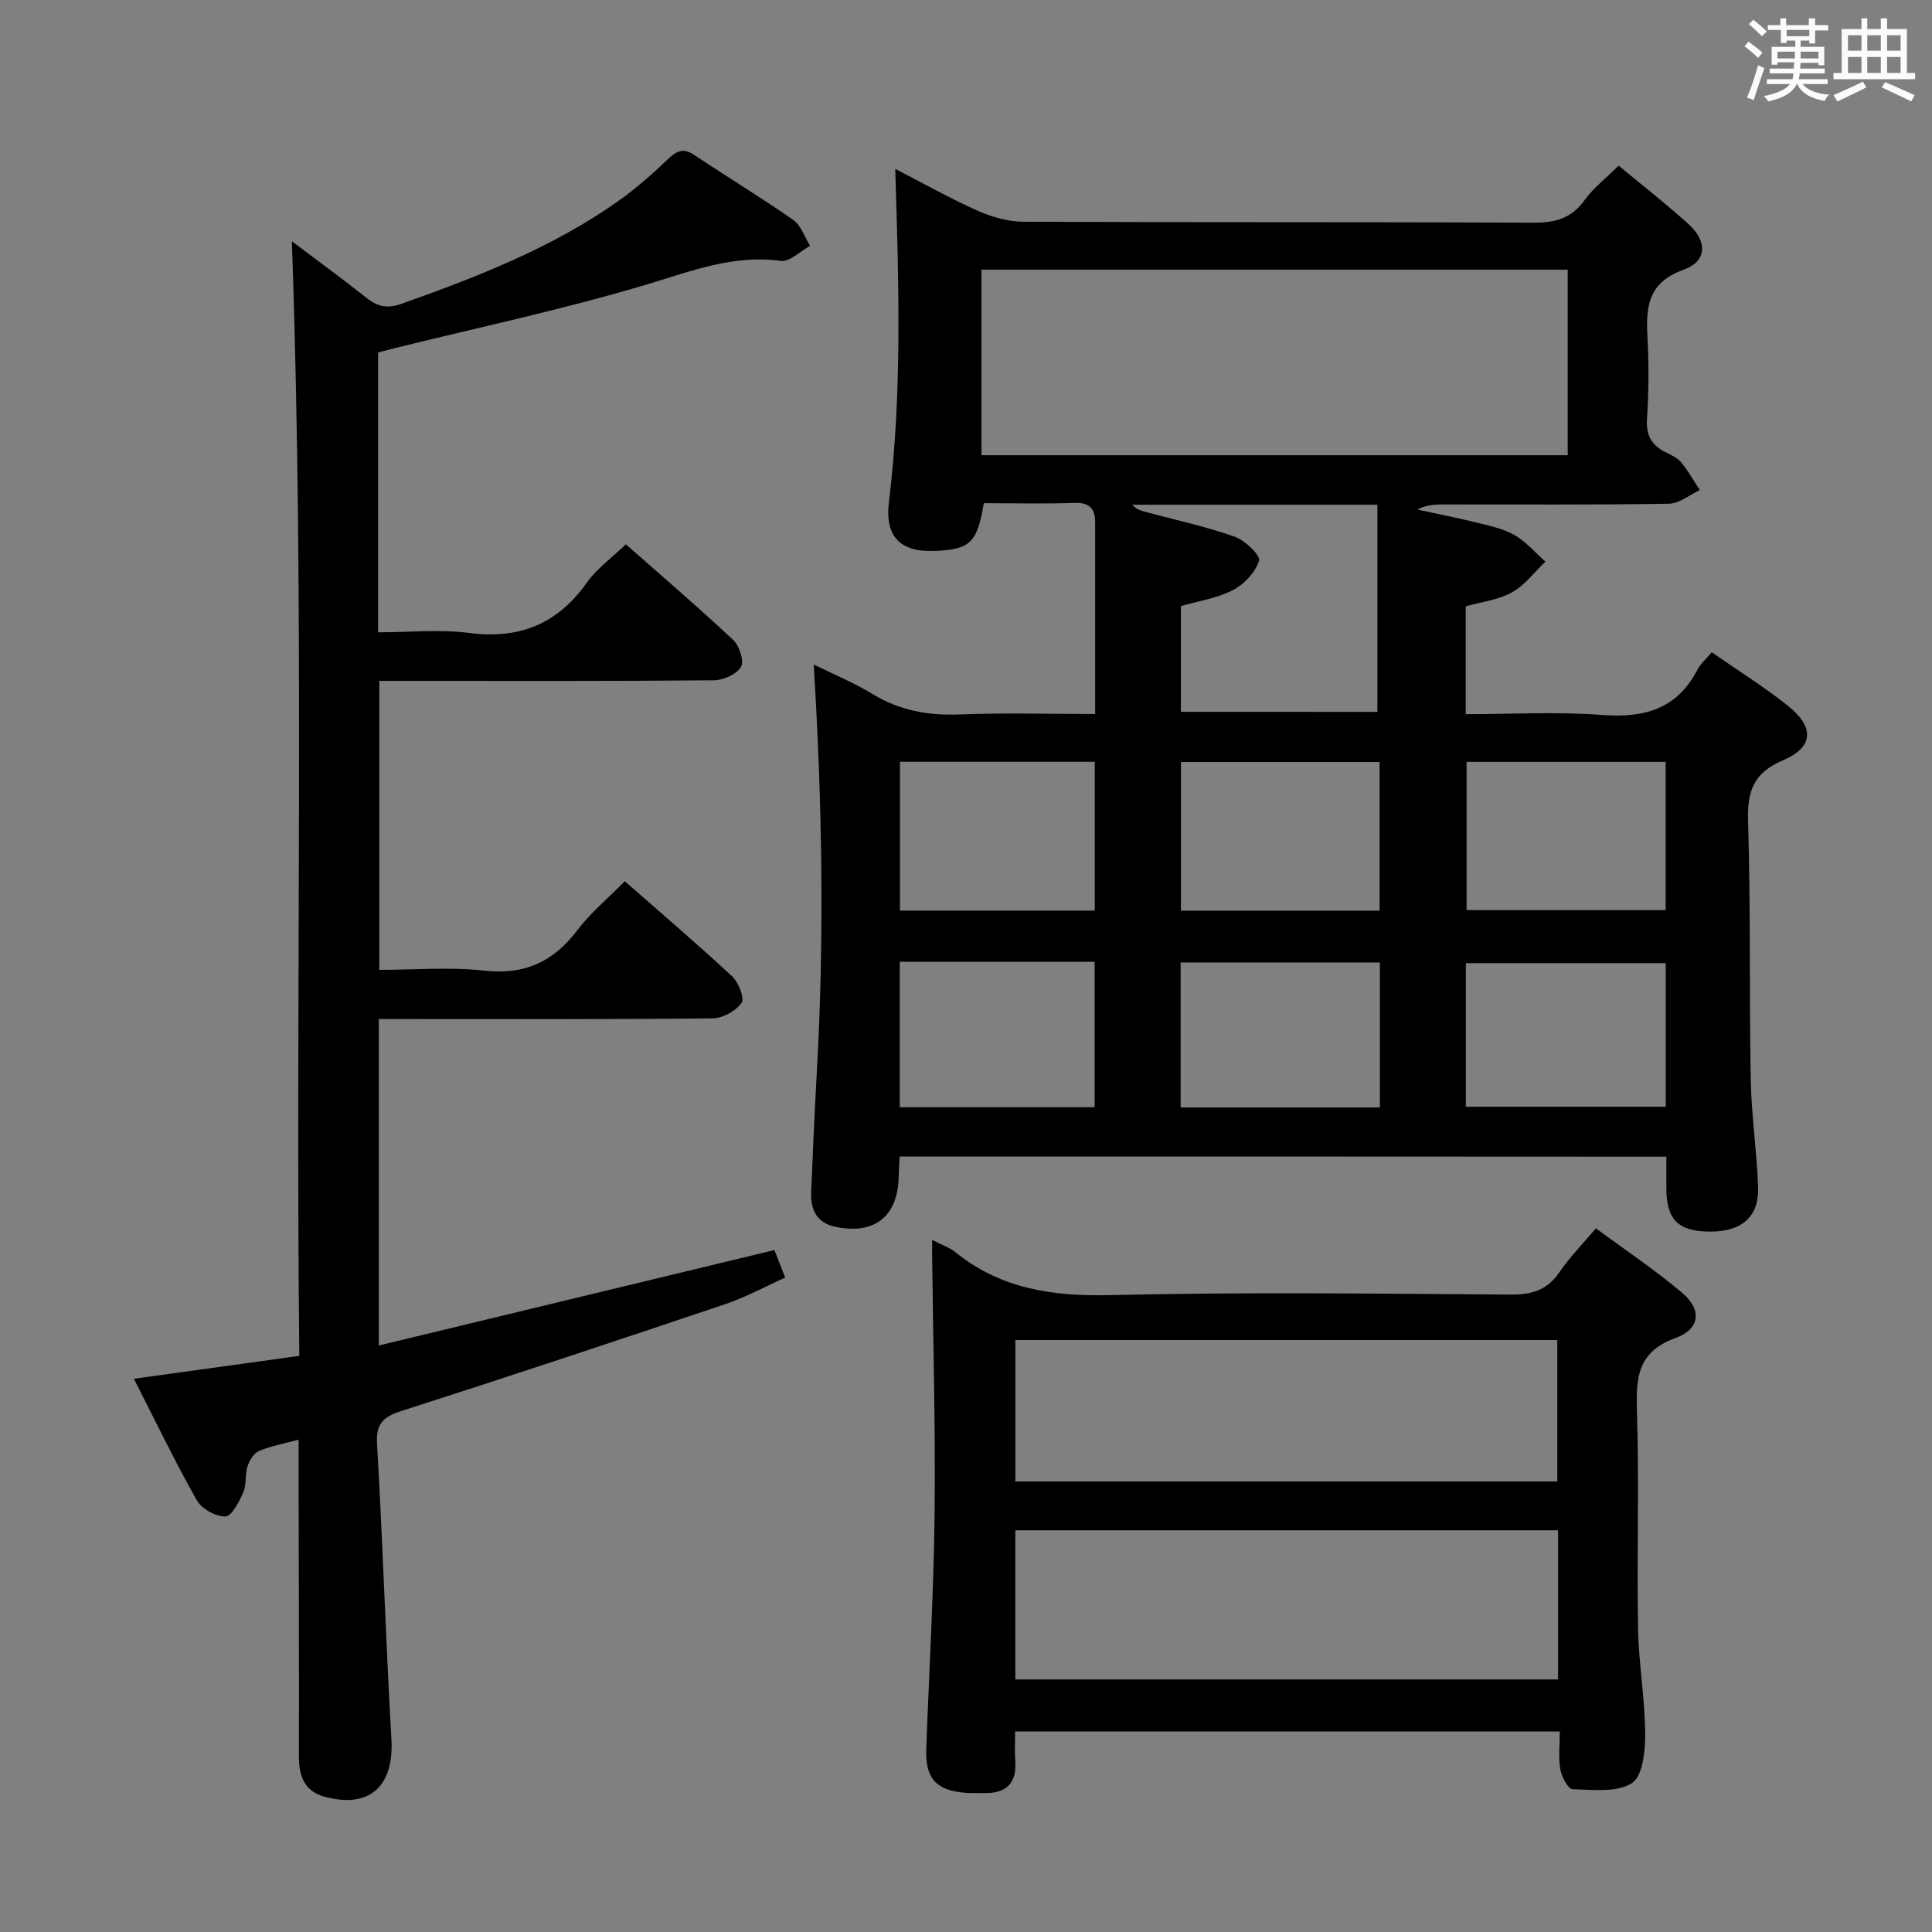 <svg enable-background="new 0 0 400 400" viewBox="0 0 400 400" xmlns="http://www.w3.org/2000/svg"><rect x="0" y="0" width="400" height="400" fill="#808080" stroke="none"/><path d="m361.2 9.6.8-1c.9.7 1.9 1.4 2.9 2.3l-.9 1.1c-1-1-2-1.8-2.8-2.4zm.5 10.6c.9-2.1 1.6-4.3 2.3-6.7.4.2.8.4 1.3.6-.7 2.1-1.5 4.3-2.2 6.6zm.4-15.2.9-.9c1 .8 2 1.6 2.8 2.4l-1 1c-.9-.9-1.8-1.7-2.7-2.5zm12.5-1.2h1.2v1.4h2.7v1.1h-2.7v2.7h-1.2v-.6h-1.8v1.3h4.9v3.8h-1.2v-.5h-3.7c0 .4-.1.9-.1 1.2h5.1v1h-5.2c0 .5-.1.9-.2 1.2h6v1h-5.2c1.1 1.3 2.9 2 5.5 2.2-.4.4-.7.8-.9 1.3-2.9-.5-4.8-1.6-5.7-3.5h-.1c-.8 1.7-2.7 2.9-5.9 3.6-.2-.4-.6-.8-.9-1.1 2.8-.6 4.6-1.4 5.4-2.5h-4.8v-1h5.3c.1-.3.2-.7.2-1.2h-4.9v-1h5c0-.4 0-.8.1-1.3h-3.5v.5h-1.2v-3.7h4.9v-1.3h-1.8v.5h-1.2v-2.7h-2.7v-1h2.6v-1.4h1.2v1.4h4.7v-1.4zm-6.6 8.3h3.6c0-.4 0-.9 0-1.4h-3.6zm1.9-4.6h4.7v-1.3h-4.7zm6.6 3.2h-3.7v1.4h3.7z" fill="#fbfafc"/><path d="m385.3 3.8h1.3v2.2h2.8v-2.2h1.3v2.2h4.1v9.1h1.7v1.3h-16.9v-1.3h1.7v-9.1h4.1v-2.2zm.4 13.1.7 1.2c-1.8.9-3.8 1.9-6 2.9-.2-.4-.5-.8-.8-1.3 2.3-1 4.3-1.9 6.1-2.8zm-3.1-6.4h2.8v-3.2h-2.8zm0 4.6h2.8v-3.3h-2.8zm4-4.6h2.8v-3.2h-2.8zm0 4.6h2.8v-3.3h-2.8zm3.7 1.9c2.1.9 4.1 1.8 6.1 2.7l-.7 1.3c-2.2-1.1-4.2-2-6.1-2.9zm3.2-9.7h-2.8v3.2h2.8v-3.1zm-2.8 7.8h2.8v-3.3h-2.8z" fill="#fbfafc"/><g fill="#010000"><path d="m186.26 239.44c-.08 1.67-.17 2.83-.19 3.99-.1 8.39-4.98 12.33-13.24 10.54-3.73-.81-5.03-3.55-4.89-7.07.34-8.14.69-16.29 1.15-24.43 1.6-28.11 1.15-56.19-.62-84.89 4.12 2.04 8.34 3.77 12.18 6.11 5.62 3.43 11.53 4.48 18.05 4.23 9.28-.37 18.58-.09 28.04-.09 0-13.79.01-26.75 0-39.71 0-2.83-1.19-4.11-4.28-4-6.29.22-12.59.06-18.78.06-1.35 8.25-2.85 9.62-10.31 9.89-7.07.25-10.19-3.07-9.33-10.12 2.77-22.71 2.04-45.48 1.31-68.98 5.78 2.97 11.3 6.09 17.06 8.66 2.93 1.3 6.29 2.26 9.46 2.28 35.16.16 70.33.02 105.49.2 4.53.02 7.94-.82 10.69-4.65 1.81-2.52 4.39-4.5 7.07-7.17 4.84 4.03 9.81 7.89 14.46 12.1 3.95 3.57 3.87 7.71-1 9.45-7.68 2.74-7.82 8.07-7.47 14.48.3 5.48.22 11.01-.12 16.49-.2 3.31.94 5.36 3.78 6.78 1.19.59 2.52 1.19 3.33 2.17 1.45 1.75 2.56 3.79 3.82 5.71-2.12.98-4.23 2.79-6.36 2.82-15.5.25-31 .14-46.49.15-1.81 0-3.61 0-5.61 1.06 4.01.87 8.05 1.65 12.03 2.64 2.72.68 5.6 1.25 8 2.6 2.43 1.37 4.34 3.65 6.48 5.53-2.28 2.18-4.27 4.89-6.94 6.38-2.8 1.56-6.26 1.95-9.57 2.89v22.32c9.54 0 18.87-.55 28.09.16 8.73.67 15.58-1.1 19.85-9.31.66-1.27 1.84-2.28 2.99-3.67 5.41 3.76 10.78 7.11 15.71 11.03 5.61 4.46 5.45 8.61-.95 11.34-6.14 2.61-7.41 6.4-7.23 12.59.54 17.82.23 35.66.55 53.48.14 7.46 1.27 14.9 1.53 22.36.21 6.07-3.41 9.15-9.88 9.15-6.61 0-9.09-2.42-9.12-8.9-.01-2.12 0-4.24 0-6.61-53.11-.04-105.69-.04-158.74-.04zm16.95-145.19h121.37c0-12.93 0-25.52 0-38.42-40.53 0-80.88 0-121.37 0zm81.97 53.14c0-14.5 0-28.54 0-42.89-17.46 0-34.11 0-50.76 0 .79.9 1.66 1.19 2.55 1.43 6.24 1.68 12.58 3.05 18.66 5.18 2.13.75 5.38 3.88 5.05 4.97-.75 2.41-3.09 4.9-5.43 6.1-3.3 1.7-7.18 2.27-10.76 3.31v21.89c14 .01 27.58.01 40.69.01zm-40.68 10.38v30.78h41.13c0-10.42 0-20.59 0-30.78-13.93 0-27.48 0-41.13 0zm100.36-.03c-14.06 0-27.62 0-41.22 0v30.69h41.22c0-10.34 0-20.3 0-30.69zm-118.2 30.79c0-10.55 0-20.62 0-30.81-13.6 0-26.85 0-40.33 0v30.81zm17.78 40.76h41.25c0-10.18 0-20.06 0-30.02-13.87 0-27.42 0-41.25 0zm100.44-29.88c-14.08 0-27.75 0-41.39 0v29.73h41.39c0-10.08 0-19.71 0-29.73zm-158.59-.28v30.11h40.35c0-10.19 0-20.09 0-30.11-13.5 0-26.64 0-40.35 0z"/><path d="m61.83 298.07c-3.22.87-5.84 1.32-8.22 2.35-1.07.46-1.98 1.97-2.37 3.19-.55 1.7-.17 3.75-.87 5.35-.85 1.94-2.37 4.96-3.68 5-1.98.07-4.92-1.54-5.92-3.3-4.57-8.09-8.6-16.48-13.05-25.2 11.55-1.6 22.6-3.12 34.25-4.74-.84-77 1.18-153.66-1.54-230.77 5.22 3.95 10.42 7.73 15.45 11.73 2.29 1.82 4.34 2.26 7.22 1.23 15.7-5.59 31.19-11.58 44.9-21.28 3.65-2.58 7.05-5.58 10.28-8.67 1.82-1.74 3.17-2.41 5.49-.86 6.77 4.54 13.76 8.75 20.44 13.42 1.63 1.14 2.37 3.55 3.52 5.37-2.03 1.1-4.23 3.37-6.08 3.12-9.77-1.32-18.37 2.07-27.46 4.8-17.28 5.2-35 8.94-52.53 13.29-1.11.27-2.2.58-3.38.89v57.92c6.42 0 12.76-.65 18.9.14 10.4 1.34 18.25-1.88 24.31-10.41 2.07-2.91 5.15-5.12 8.08-7.95 7.43 6.55 14.99 13.02 22.24 19.81 1.28 1.2 2.3 4.39 1.6 5.57-.91 1.54-3.65 2.77-5.61 2.78-21.16.19-42.32.12-63.48.12-1.81 0-3.62 0-5.79 0v59.83c7.27 0 14.59-.63 21.76.16 8.33.92 14.26-1.82 19.2-8.32 2.78-3.66 6.41-6.68 9.87-10.19 7.6 6.68 15.06 13.04 22.23 19.71 1.33 1.24 2.61 4.55 1.94 5.49-1.21 1.68-3.9 3.17-6 3.19-21.16.23-42.32.14-63.48.14-1.79 0-3.57 0-5.62 0v67.59c27.5-6.64 54.58-13.17 81.9-19.76.69 1.76 1.35 3.42 2.24 5.7-4.25 1.91-8.15 4.06-12.3 5.46-22.18 7.47-44.38 14.86-66.67 21.99-3.79 1.21-5.8 2.32-5.54 6.88 1.18 20.41 1.81 40.85 2.98 61.26.56 9.8-4.63 14.52-14.06 11.82-3.95-1.13-5.09-4.23-5.09-8.14.04-19.83-.04-39.65-.07-59.48 0-1.8.01-3.62.01-6.23z"/><path d="m192.99 256.7c2.14 1.11 3.61 1.59 4.74 2.5 9.44 7.65 20.18 9.22 32.12 8.94 27.63-.66 55.29-.3 82.94-.11 4.38.03 7.57-.94 10.1-4.66 2.03-3 4.63-5.62 7.52-9.06 6.11 4.52 12.3 8.63 17.92 13.41 4.06 3.44 3.67 7.45-1.41 9.29-7.88 2.85-8.23 8.17-8.01 15.15.47 14.98-.03 29.98.23 44.96.13 7.29 1.43 14.57 1.48 21.86.02 3.54-.53 8.81-2.76 10.21-3.16 1.98-8.11 1.37-12.28 1.24-.92-.03-2.26-2.56-2.53-4.1-.43-2.41-.11-4.95-.11-7.84-37.62 0-74.82 0-112.77 0 0 1.9-.13 3.98.03 6.04.35 4.72-1.9 6.8-6.47 6.71-1.33-.03-2.66.04-3.98-.07-5.96-.49-8.2-3.04-7.98-9.04.6-16.28 1.55-32.56 1.73-48.85.2-17.47-.31-34.94-.5-52.41-.02-1.15-.01-2.28-.01-4.17zm17.22 91.01h112.37c0-10.38 0-20.47 0-30.88-37.52 0-74.87 0-112.37 0zm.01-40.99h112.2c0-9.98 0-19.68 0-29.28-37.62 0-74.83 0-112.2 0z"/></g></svg>